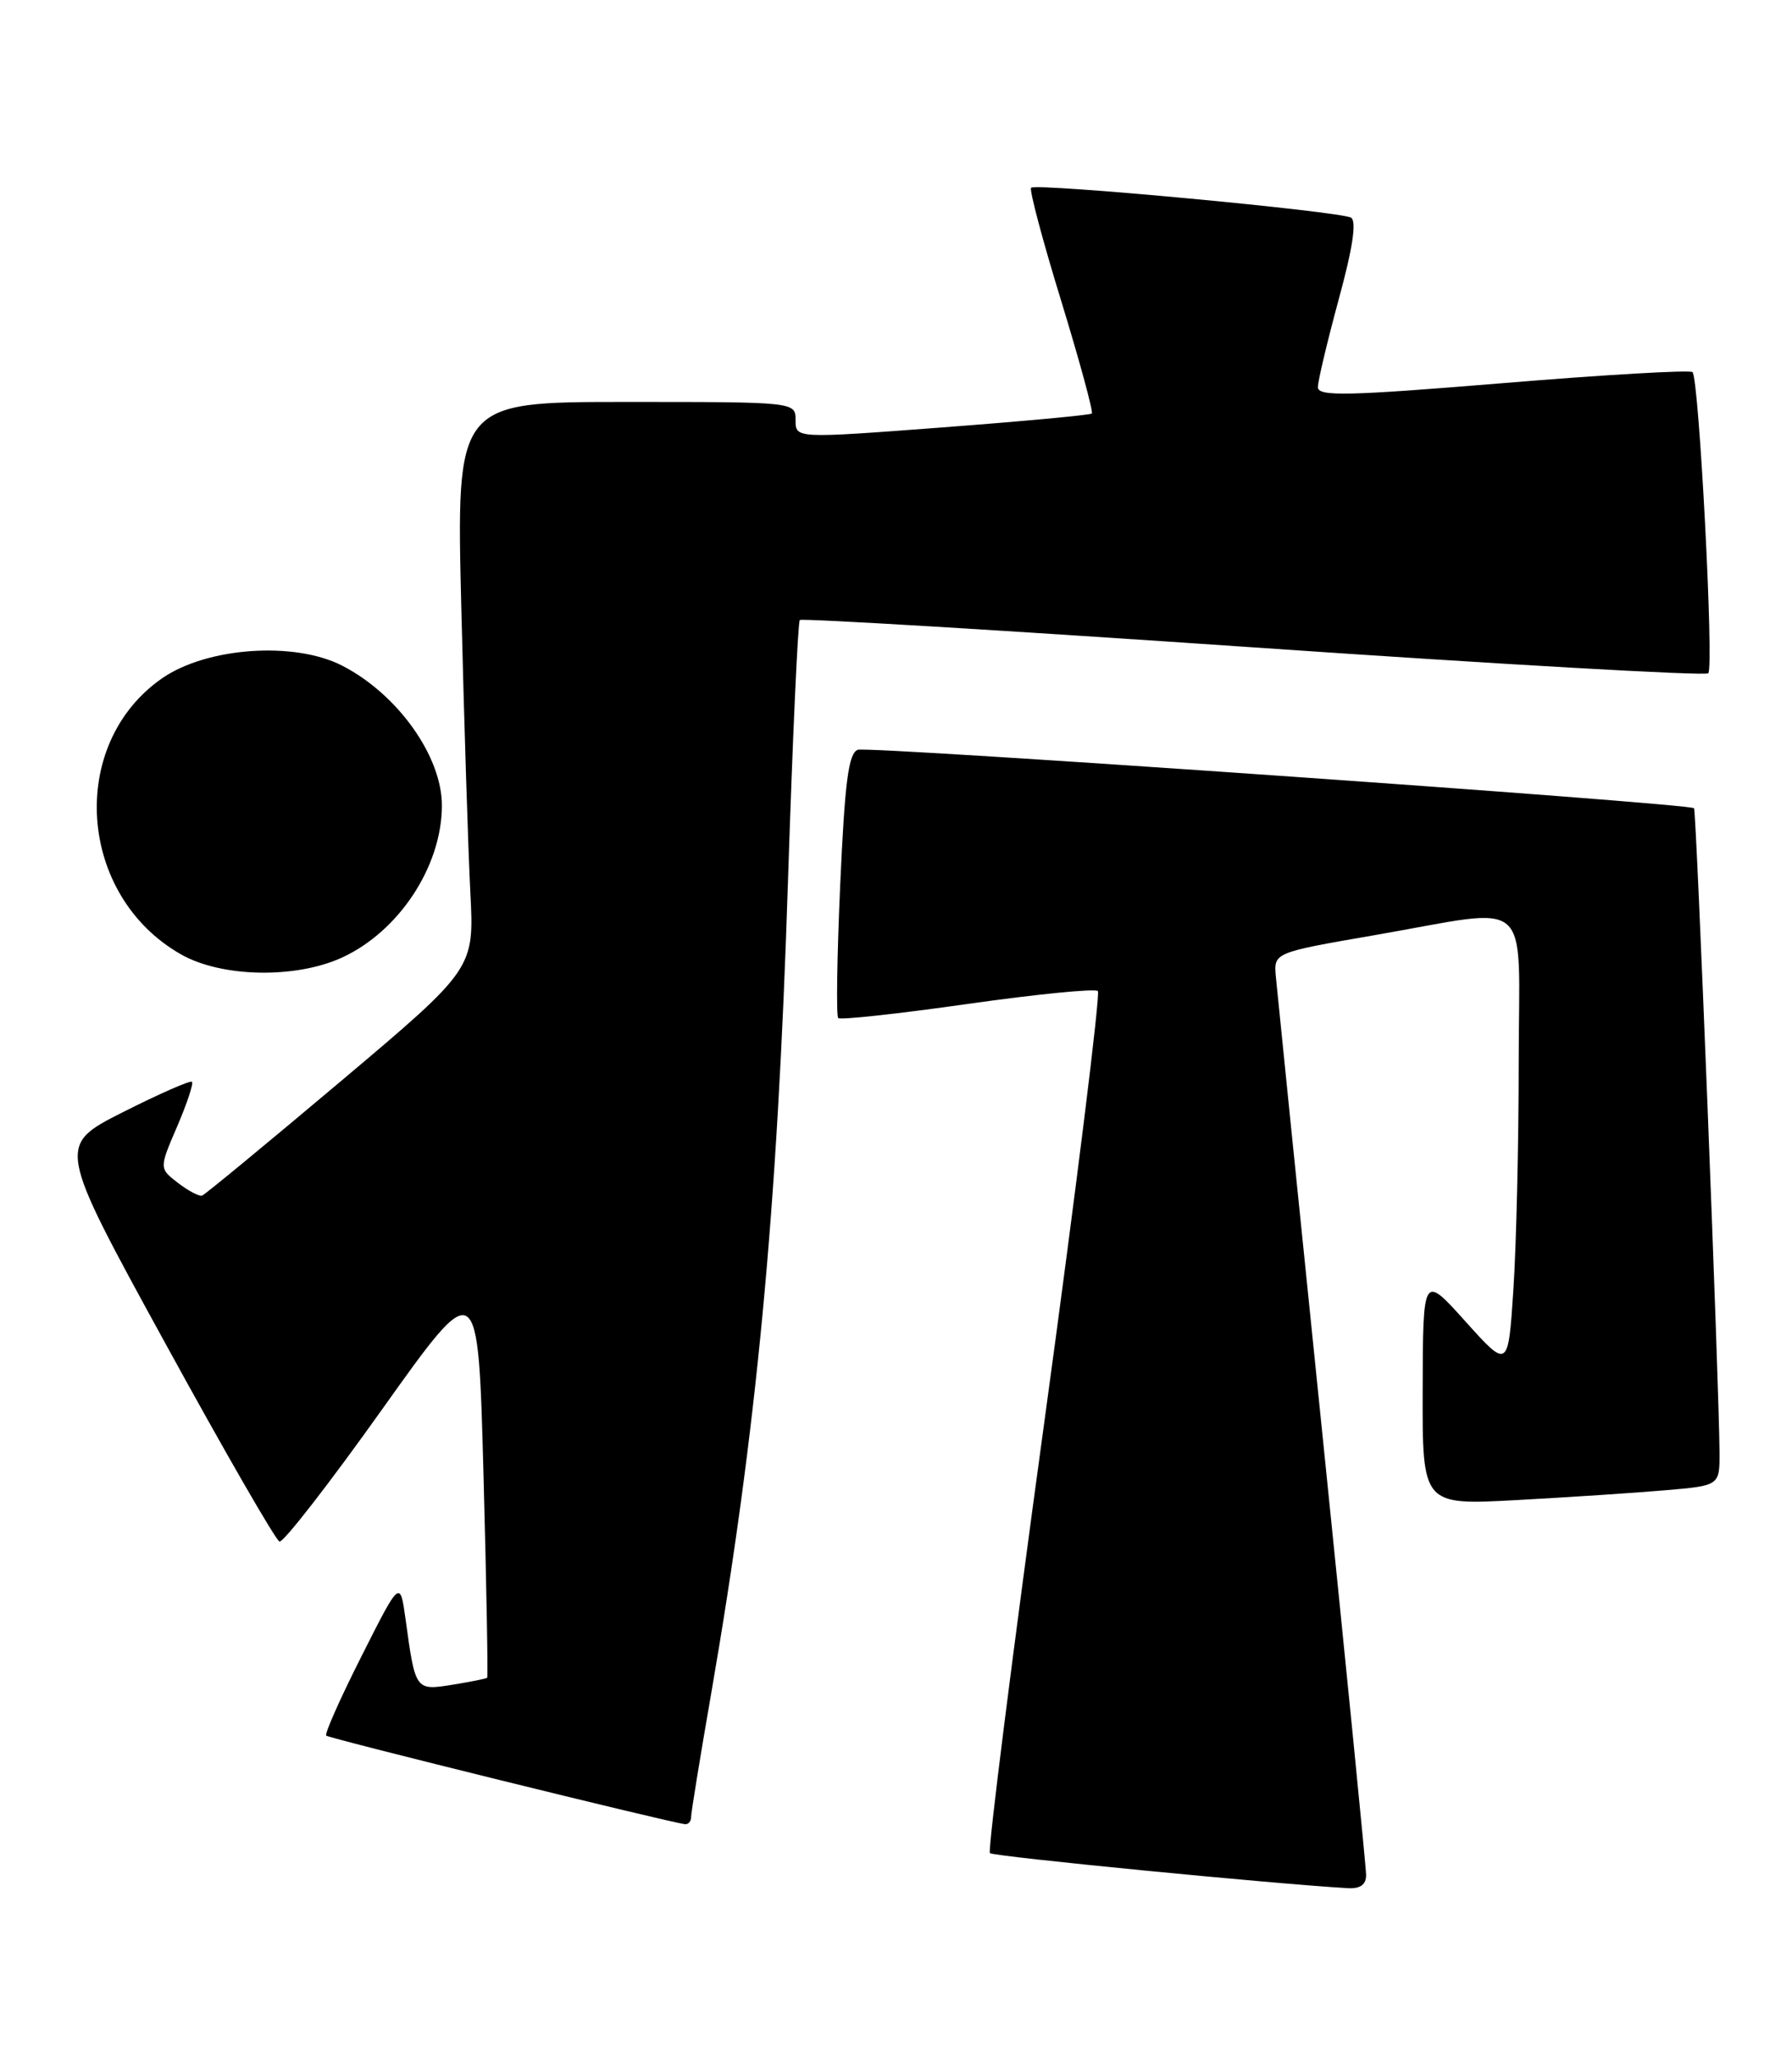 <?xml version="1.0" encoding="UTF-8" standalone="no"?>
<!DOCTYPE svg PUBLIC "-//W3C//DTD SVG 1.1//EN" "http://www.w3.org/Graphics/SVG/1.1/DTD/svg11.dtd" >
<svg xmlns="http://www.w3.org/2000/svg" xmlns:xlink="http://www.w3.org/1999/xlink" version="1.1" viewBox="0 0 223 256">
 <g >
 <path fill="currentColor"
d=" M 170.00 233.25 C 170.00 232.29 167.53 207.43 164.52 178.00 C 161.51 148.57 158.92 123.15 158.77 121.50 C 158.50 118.50 158.50 118.50 171.00 116.34 C 191.13 112.86 189.00 110.97 188.99 132.25 C 188.99 142.29 188.69 154.95 188.33 160.40 C 187.68 170.29 187.68 170.29 182.38 164.40 C 177.08 158.50 177.08 158.50 177.04 172.87 C 177.00 187.24 177.00 187.24 188.75 186.60 C 195.21 186.25 203.54 185.70 207.25 185.38 C 214.00 184.80 214.00 184.80 213.98 180.65 C 213.93 172.23 211.10 100.77 210.81 100.54 C 210.00 99.91 108.02 92.78 106.74 93.27 C 105.59 93.71 105.13 97.24 104.56 110.00 C 104.16 118.89 104.05 126.38 104.31 126.64 C 104.56 126.90 111.80 126.11 120.39 124.89 C 128.98 123.67 136.28 122.95 136.62 123.28 C 136.95 123.62 133.95 147.77 129.95 176.95 C 125.95 206.13 122.90 230.24 123.19 230.52 C 123.61 230.94 158.83 234.38 167.75 234.88 C 169.27 234.96 170.00 234.44 170.00 233.25 Z  M 86.00 226.04 C 86.00 225.52 87.11 218.65 88.48 210.79 C 94.17 177.90 96.74 150.79 98.06 109.54 C 98.63 91.96 99.29 77.38 99.53 77.13 C 99.78 76.89 125.17 78.42 155.97 80.53 C 186.76 82.65 212.24 84.10 212.58 83.75 C 213.31 83.02 211.43 47.10 210.62 46.29 C 210.33 46.00 199.72 46.61 187.04 47.66 C 167.59 49.26 164.00 49.34 164.00 48.16 C 164.00 47.40 165.17 42.49 166.59 37.25 C 168.33 30.89 168.84 27.52 168.13 27.08 C 166.85 26.29 128.93 22.74 128.31 23.36 C 128.07 23.60 129.75 29.94 132.06 37.44 C 134.36 44.95 136.07 51.25 135.87 51.44 C 135.67 51.63 127.29 52.41 117.25 53.17 C 99.00 54.55 99.00 54.55 99.00 52.27 C 99.00 50.00 99.00 50.00 77.89 50.00 C 56.77 50.00 56.77 50.00 57.41 75.75 C 57.76 89.91 58.26 105.78 58.53 111.00 C 59.02 120.50 59.02 120.50 42.41 134.50 C 33.27 142.20 25.51 148.60 25.15 148.73 C 24.79 148.85 23.44 148.14 22.15 147.15 C 19.80 145.34 19.80 145.34 22.04 140.14 C 23.27 137.28 24.10 134.77 23.89 134.57 C 23.67 134.37 19.81 136.07 15.29 138.35 C 7.09 142.50 7.09 142.50 20.51 166.99 C 27.89 180.46 34.31 191.60 34.78 191.76 C 35.25 191.92 41.01 184.51 47.57 175.29 C 59.50 158.54 59.50 158.54 60.17 183.52 C 60.54 197.26 60.74 208.59 60.63 208.70 C 60.52 208.82 58.58 209.20 56.32 209.57 C 51.69 210.31 51.69 210.31 50.48 201.50 C 49.79 196.50 49.79 196.50 45.00 206.00 C 42.36 211.22 40.38 215.68 40.59 215.90 C 40.92 216.25 83.25 226.69 85.25 226.92 C 85.66 226.96 86.00 226.57 86.00 226.04 Z  M 42.51 119.14 C 49.62 115.90 54.98 107.79 54.99 100.22 C 55.01 94.10 49.49 86.35 42.59 82.81 C 36.65 79.75 25.76 80.51 20.18 84.37 C 8.36 92.57 9.65 111.42 22.54 118.73 C 27.58 121.58 36.71 121.77 42.51 119.14 Z "/>
</g>
</svg>